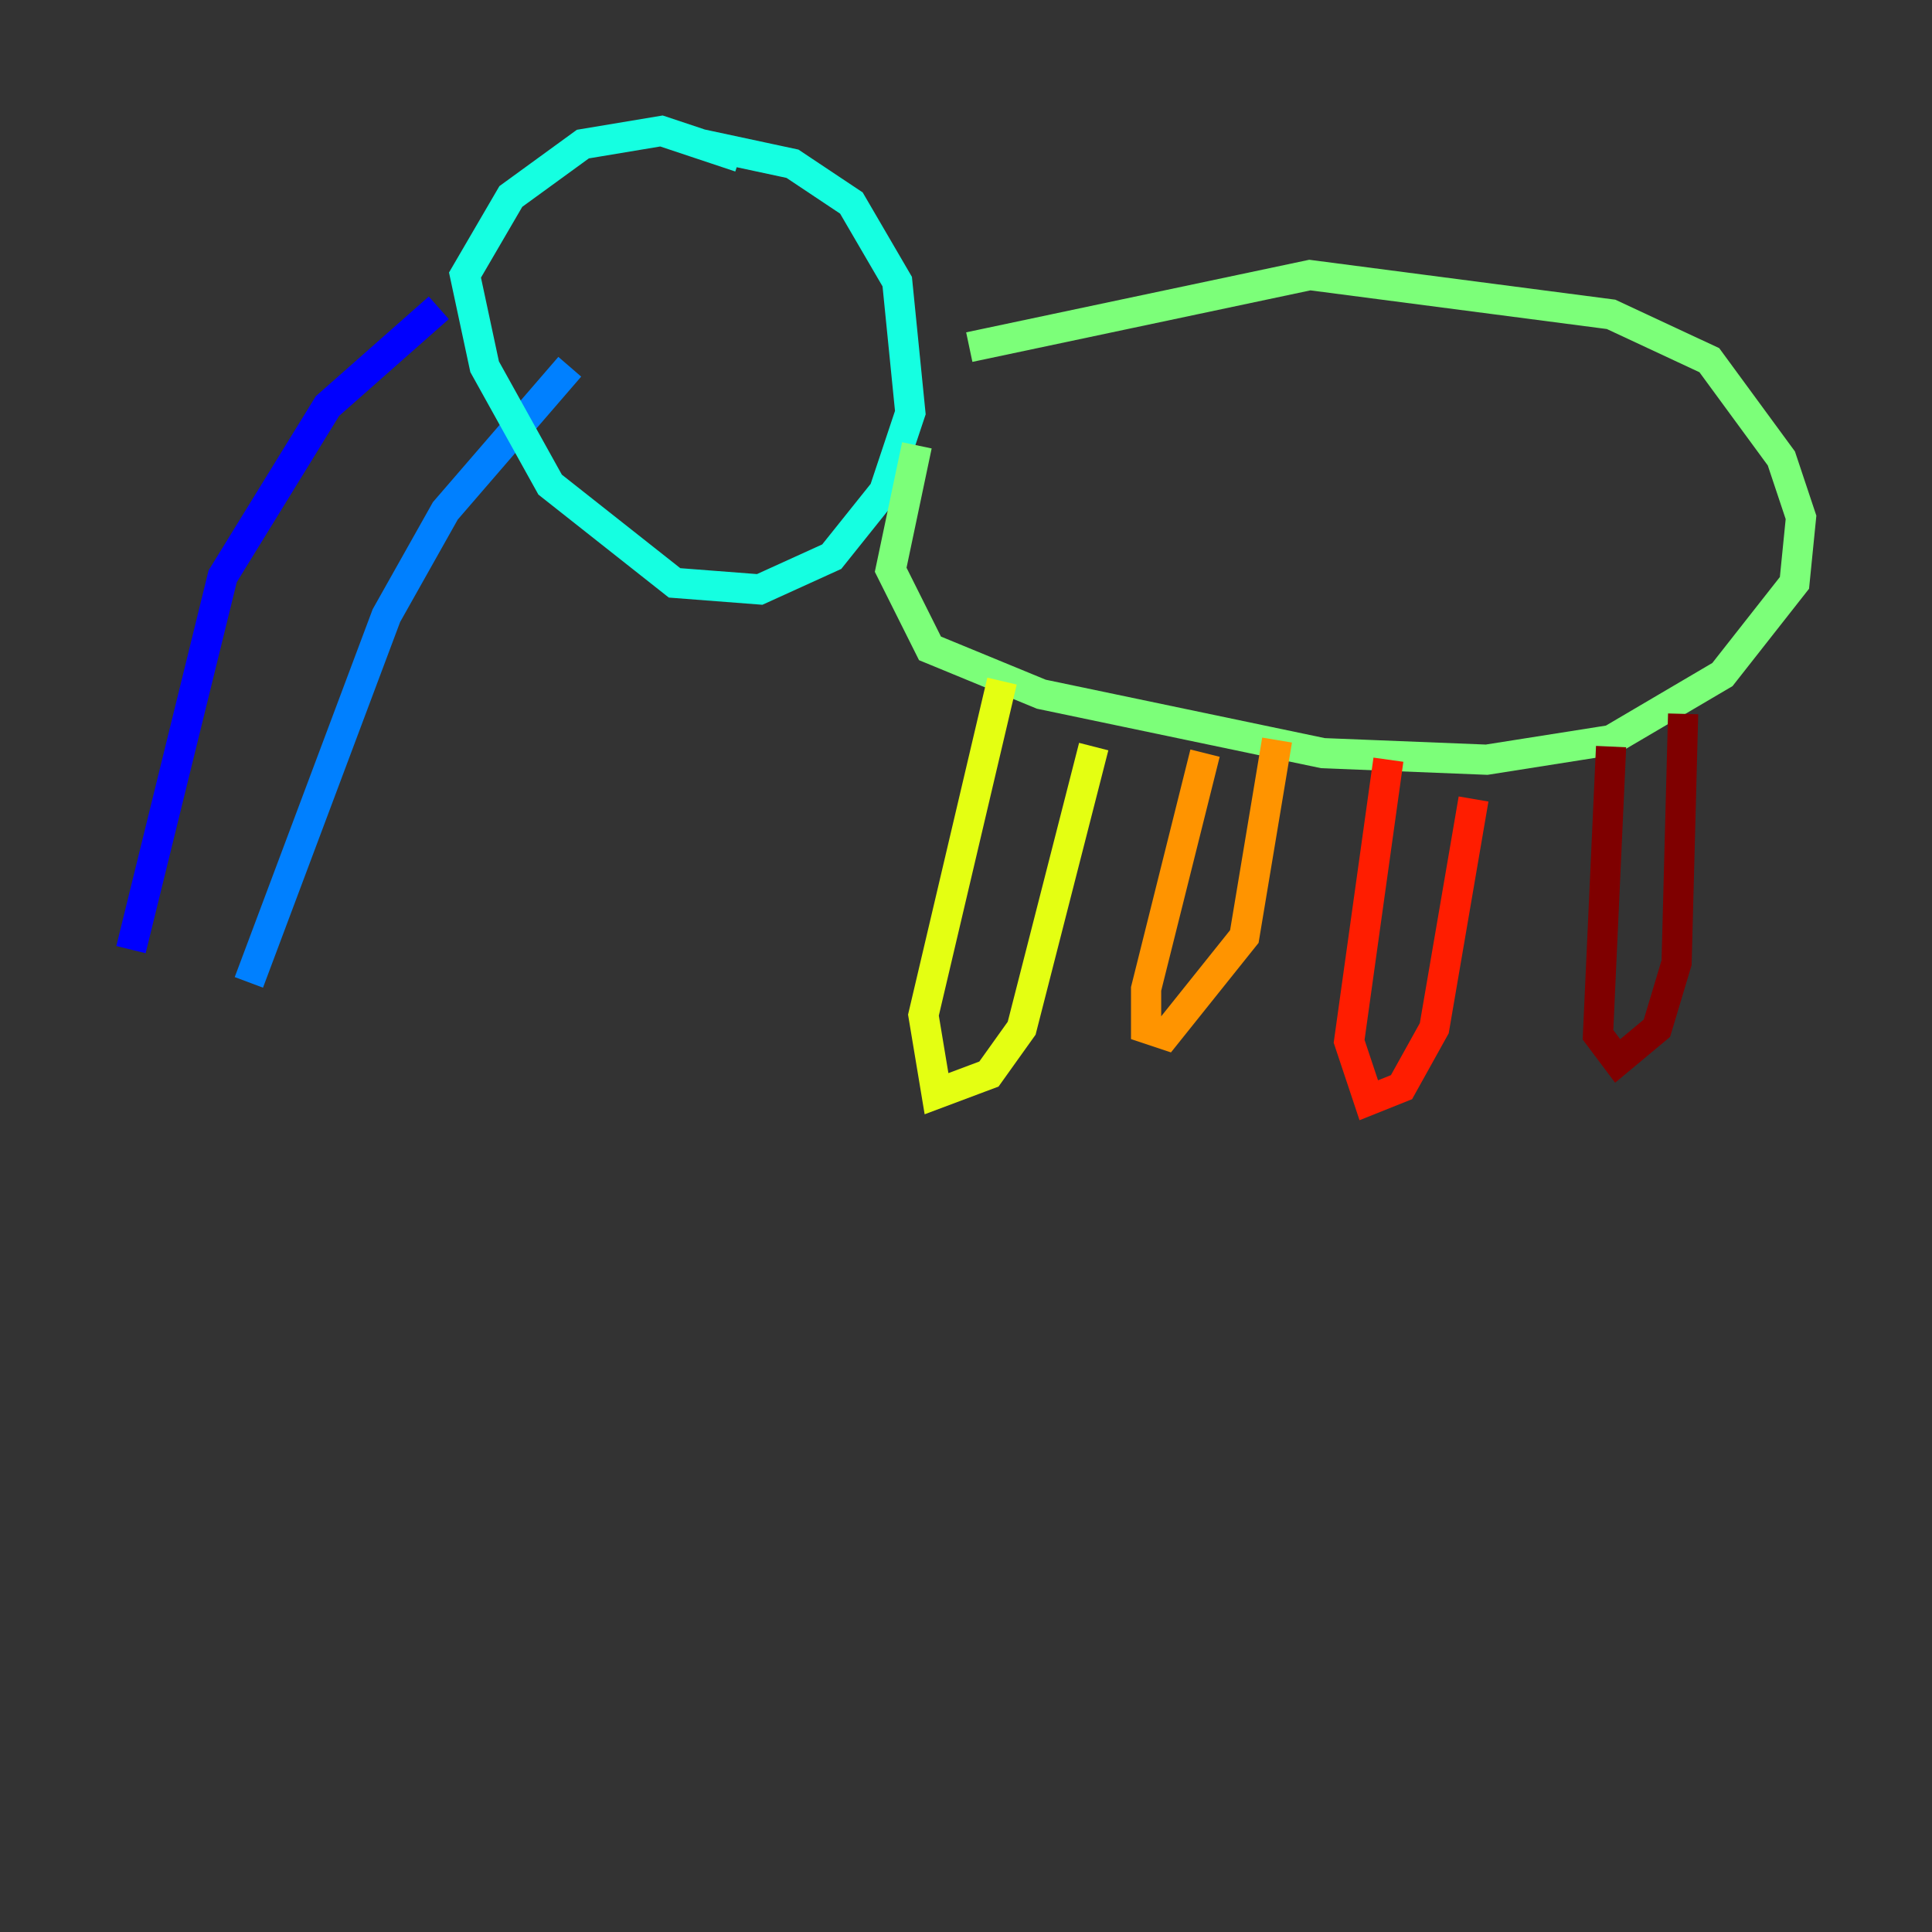 <?xml version="1.0" encoding="utf-8" ?>
<svg baseProfile="tiny" height="128" version="1.2" viewBox="0,0,128,128" width="128" xmlns="http://www.w3.org/2000/svg" xmlns:ev="http://www.w3.org/2001/xml-events" xmlns:xlink="http://www.w3.org/1999/xlink"><rect x="0" y="0" width="128" height="128" fill="#333333" stroke="none"/><defs /><polyline fill="none" points="31.241,25.166 31.241,25.166" stroke="#00007f" stroke-width="2" /><polyline fill="none" points="29.071,20.393 21.695,26.902 14.752,38.183 8.678,62.915" stroke="#0000ff" stroke-width="2" /><polyline fill="none" points="16.488,65.085 25.6,40.786 29.505,33.844 37.749,24.298" stroke="#0080ff" stroke-width="2" /><polyline fill="none" points="49.031,10.414 43.824,8.678 38.617,9.546 33.844,13.017 30.807,18.224 32.108,24.298 36.447,32.108 44.691,38.617 50.332,39.051 55.105,36.881 58.576,32.542 60.312,27.336 59.444,18.658 56.407,13.451 52.502,10.848 46.427,9.546" stroke="#15ffe1" stroke-width="2" /><polyline fill="none" points="64.217,22.997 86.78,18.224 106.739,20.827 113.248,23.864 118.02,30.373 119.322,34.278 118.888,38.617 114.115,44.691 106.739,49.031 98.495,50.332 87.647,49.898 68.99,45.993 61.614,42.956 59.01,37.749 60.746,29.505" stroke="#7cff79" stroke-width="2" /><polyline fill="none" points="66.386,45.125 61.18,67.254 62.047,72.461 65.519,71.159 67.688,68.122 72.461,49.464" stroke="#e4ff12" stroke-width="2" /><polyline fill="none" points="79.837,49.898 75.932,65.519 75.932,68.122 77.234,68.556 82.441,62.047 84.61,49.031" stroke="#ff9400" stroke-width="2" /><polyline fill="none" points="91.986,50.332 89.383,68.99 90.685,72.895 92.854,72.027 95.024,68.122 97.627,52.936" stroke="#ff1d00" stroke-width="2" /><polyline fill="none" points="106.739,49.464 105.871,68.556 107.173,70.291 109.776,68.122 111.078,63.783 111.512,47.295" stroke="#7f0000" stroke-width="2" /></svg>